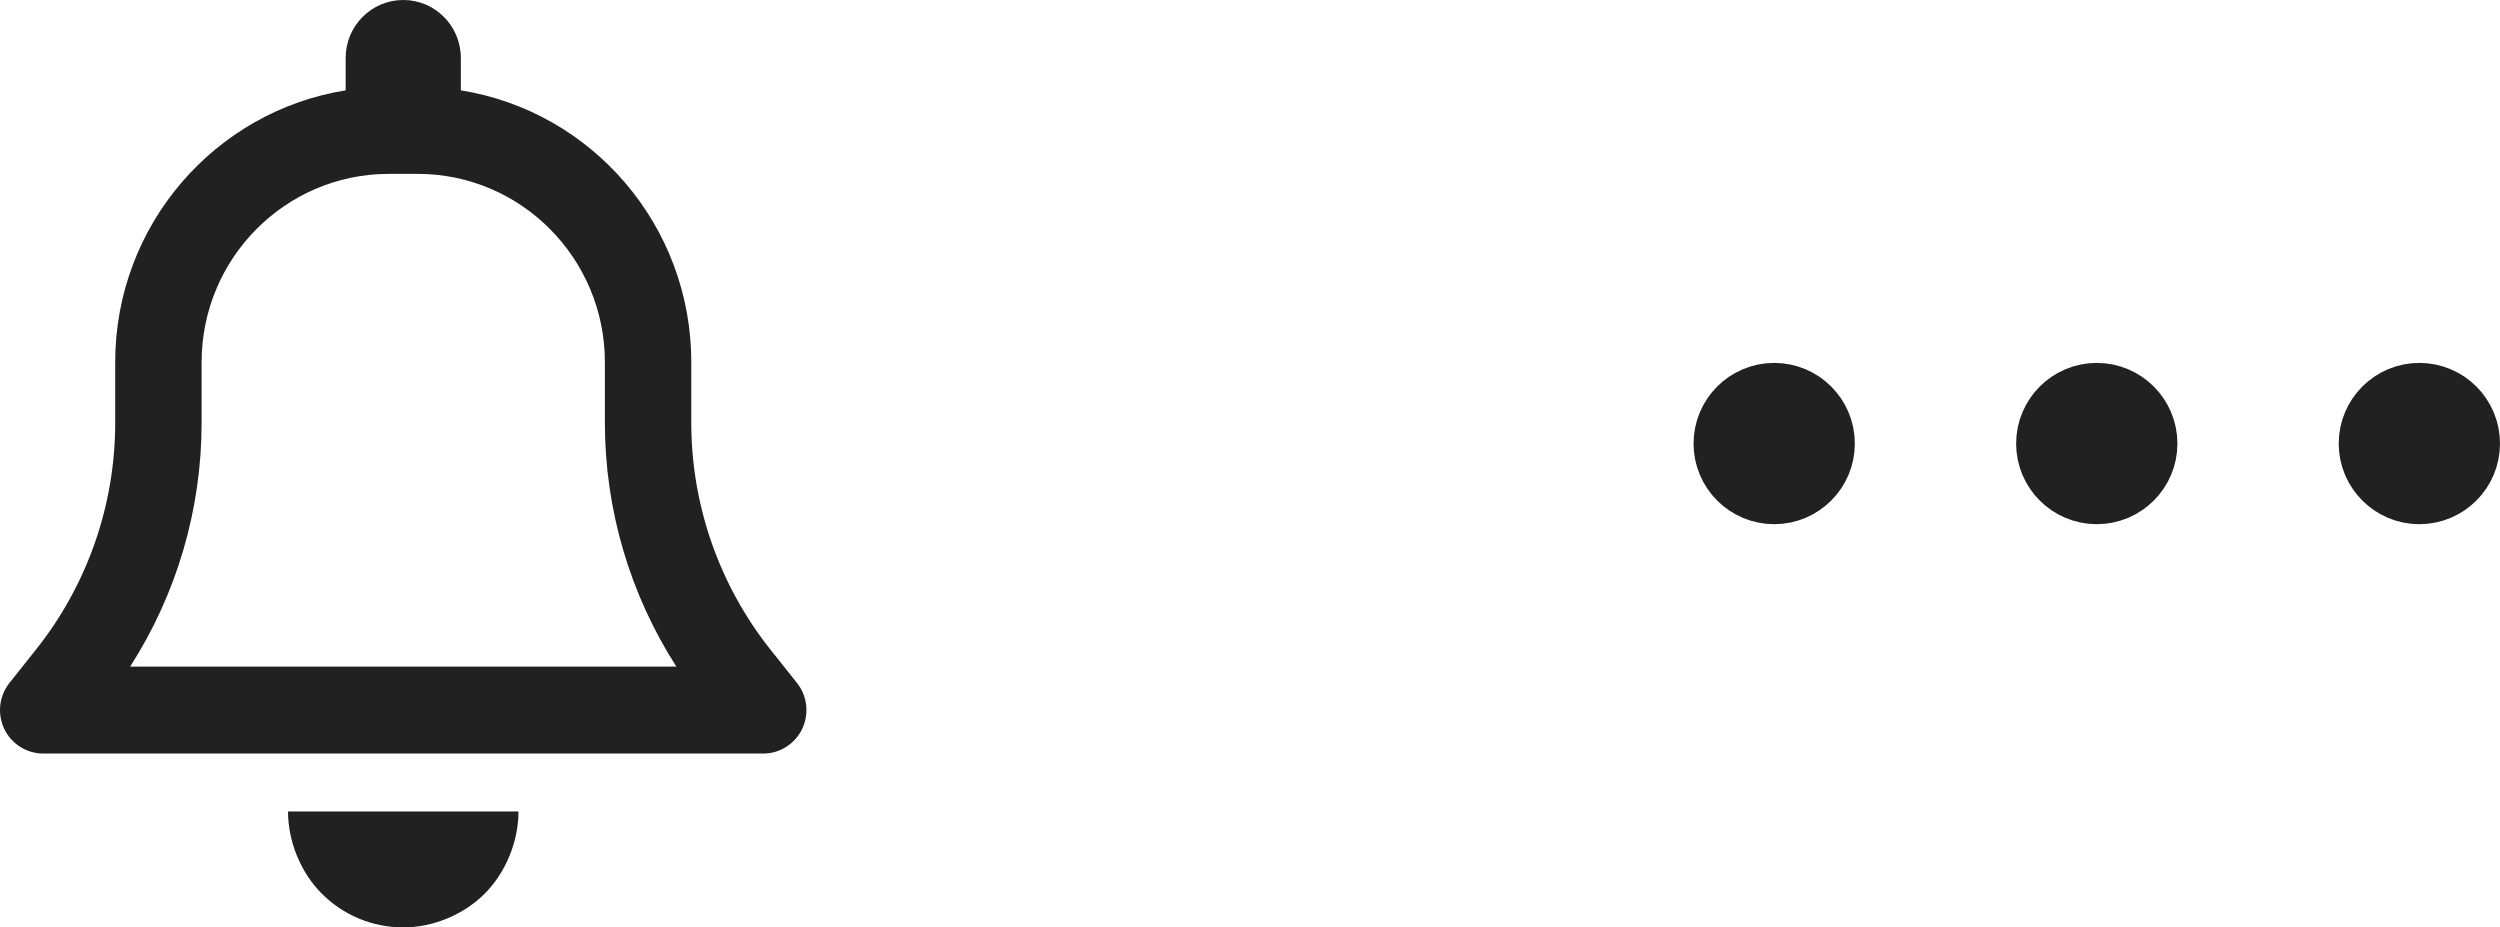 <svg width="62" height="23" viewBox="0 0 62 23" fill="none" xmlns="http://www.w3.org/2000/svg">
<g id="Group">
<g id="Group 20">
<path id="Vector" d="M44 12C44.552 12 45 11.552 45 11C45 10.448 44.552 10 44 10C43.448 10 43 10.448 43 11C43 11.552 43.448 12 44 12Z" stroke="#212121" stroke-width="2"/>
<path id="Vector_2" d="M52 12C52.552 12 53 11.552 53 11C53 10.448 52.552 10 52 10C51.448 10 51 10.448 51 11C51 11.552 51.448 12 52 12Z" stroke="#212121" stroke-width="2"/>
<path id="Vector_3" d="M60 12C60.552 12 61 11.552 61 11C61 10.448 60.552 10 60 10C59.448 10 59 10.448 59 11C59 11.552 59.448 12 60 12Z" stroke="#212121" stroke-width="2"/>
</g>
<path id="Vector_4" d="M11.429 1.438V2.241C14.666 2.758 17.144 5.579 17.144 8.984V10.485C17.144 12.524 17.836 14.505 19.099 16.1L19.764 16.936C20.023 17.259 20.072 17.704 19.894 18.077C19.715 18.449 19.34 18.688 18.93 18.688H1.071C0.659 18.688 0.284 18.449 0.106 18.077C0.018 17.893 -0.016 17.689 0.007 17.487C0.03 17.285 0.109 17.094 0.235 16.936L0.9 16.1C2.167 14.505 2.857 12.524 2.857 10.485V8.984C2.857 5.579 5.335 2.758 8.572 2.241V1.438C8.572 0.644 9.21 0 10.001 0C10.791 0 11.429 0.644 11.429 1.438ZM9.643 4.312C7.081 4.312 5 6.406 5 8.984V10.485C5 12.636 4.381 14.734 3.228 16.531H16.773C15.621 14.734 15.001 12.636 15.001 10.485V8.984C15.001 6.406 12.92 4.312 10.358 4.312H9.643ZM12.858 20.125C12.858 20.848 12.559 21.621 12.023 22.16C11.487 22.699 10.719 23 10.001 23C9.242 23 8.514 22.699 7.978 22.16C7.442 21.621 7.143 20.848 7.143 20.125H12.858Z" fill="#212121"/>
</g>
</svg>

